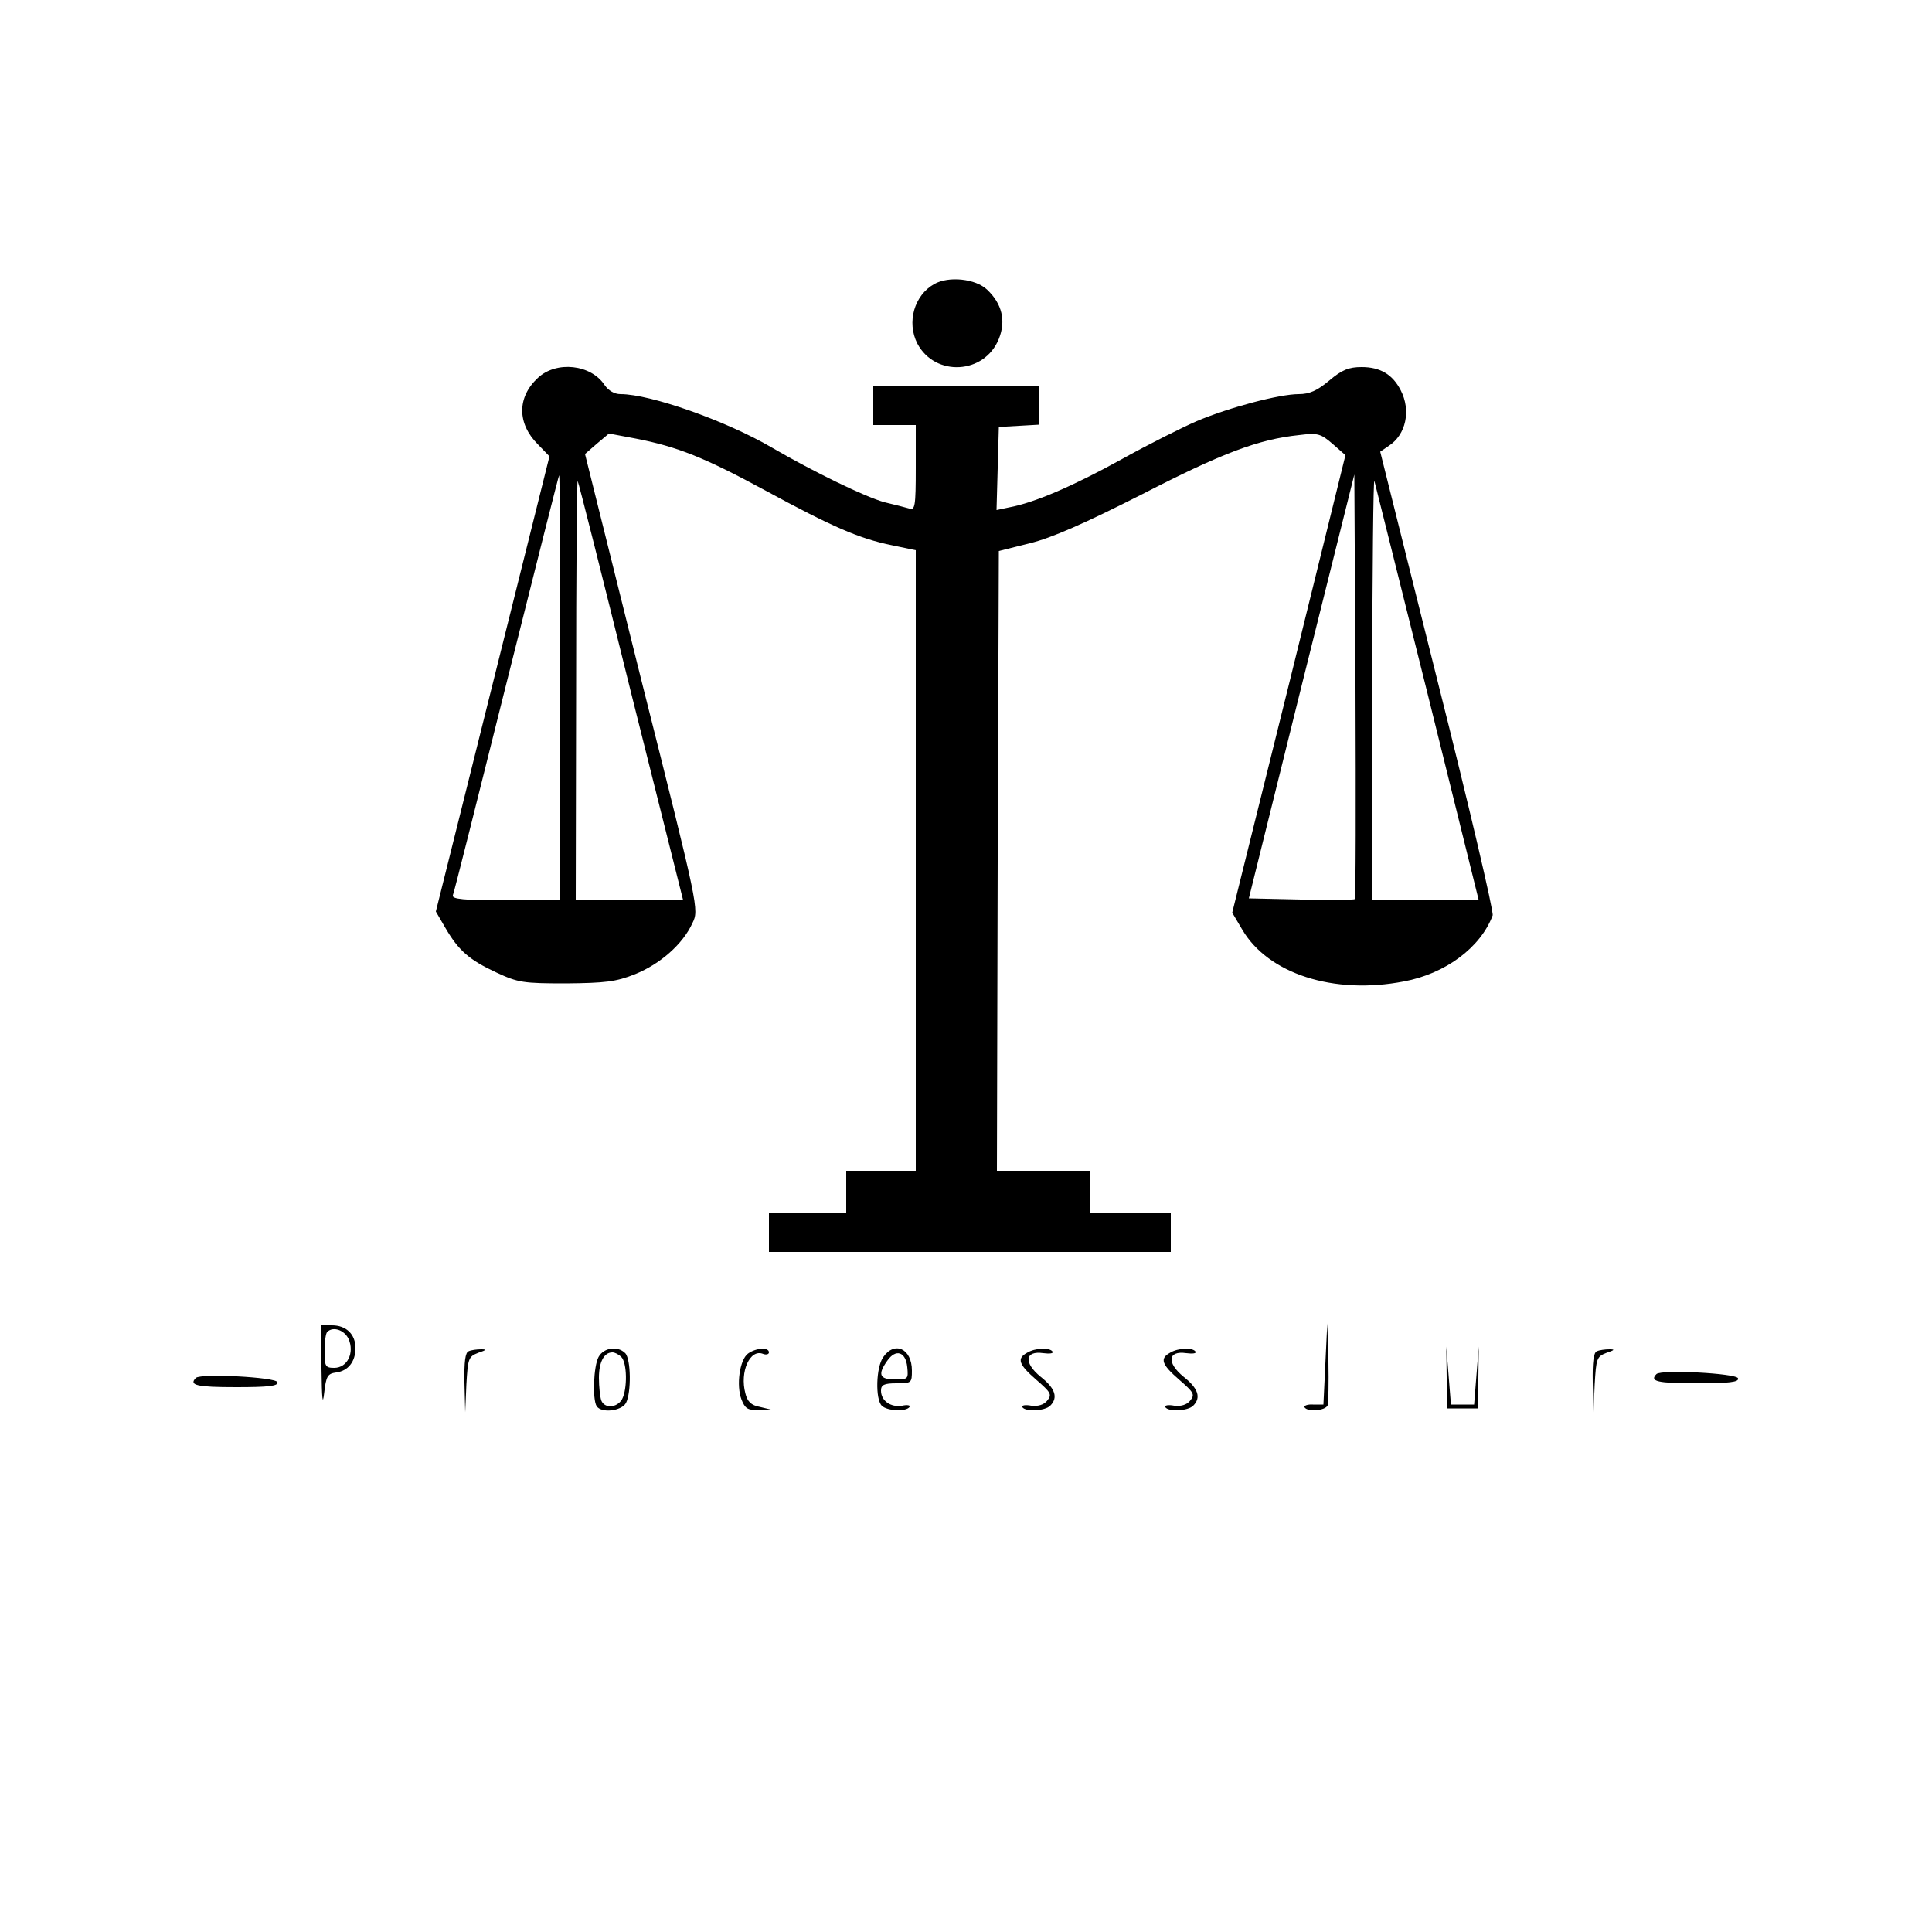 <?xml version="1.0" standalone="no"?>
<!DOCTYPE svg PUBLIC "-//W3C//DTD SVG 20010904//EN"
 "http://www.w3.org/TR/2001/REC-SVG-20010904/DTD/svg10.dtd">
<svg version="1.0" xmlns="http://www.w3.org/2000/svg"
 width="500pt" height="500pt" viewBox="0 0 500 500"
 preserveAspectRatio="xMidYMid meet">

<g transform="translate(0,500) scale(0.1,-0.1)"
fill="#000000" stroke="none">
<path d="M2418 4265 c-52 -29 -72 -99 -44 -154 46 -87 174 -80 211 12 19 47 8
91 -30 127 -30 29 -100 36 -137 15z"/>
<path d="M1392 4022 c-54 -50 -54 -118 0 -172 l30 -31 -147 -589 -147 -589 25
-43 c34 -58 61 -82 132 -115 56 -26 69 -28 180 -28 101 1 129 4 179 24 64 26
123 77 148 132 17 35 17 36 -131 624 l-147 590 31 27 31 26 69 -13 c108 -21
178 -49 335 -134 173 -94 244 -125 328 -142 l62 -13 0 -803 0 -803 -90 0 -90
0 0 -55 0 -55 -100 0 -100 0 0 -50 0 -50 520 0 520 0 0 50 0 50 -105 0 -105 0
0 55 0 55 -120 0 -120 0 2 802 3 802 80 20 c57 14 141 51 291 127 208 107 301
142 406 153 48 6 56 4 87 -23 l33 -29 -146 -592 -147 -592 26 -44 c67 -114
236 -169 418 -134 108 20 199 88 230 171 3 9 -61 283 -143 608 l-148 592 22
15 c45 29 58 92 31 144 -21 41 -53 60 -101 60 -33 0 -51 -7 -84 -35 -31 -26
-51 -35 -79 -35 -49 0 -179 -34 -264 -70 -37 -16 -125 -60 -195 -99 -125 -69
-225 -112 -290 -124 l-33 -7 3 108 3 107 53 3 52 3 0 50 0 49 -215 0 -215 0 0
-50 0 -50 55 0 55 0 0 -111 c0 -100 -2 -110 -17 -105 -10 3 -38 10 -63 16 -49
13 -185 79 -293 142 -118 69 -314 138 -391 138 -16 0 -31 9 -41 23 -35 54
-125 64 -173 19z m58 -802 l0 -550 -141 0 c-109 0 -140 3 -137 13 3 6 65 254
139 550 74 295 135 537 136 537 2 0 3 -247 3 -550z m2056 -547 c-2 -2 -64 -2
-139 -1 l-135 3 136 548 137 549 3 -548 c1 -301 1 -549 -2 -551z m189 530
l132 -533 -138 0 -139 0 1 553 c1 303 3 543 6 532 3 -11 65 -260 138 -552z
m-2062 5 l135 -538 -139 0 -139 0 1 548 c0 301 2 543 4 537 3 -5 65 -252 138
-547z"/>
<path d="M832 1458 c1 -80 3 -98 7 -63 5 44 9 50 31 53 31 4 50 28 50 63 0 36
-24 59 -61 59 l-29 0 2 -112z m70 77 c16 -36 -3 -75 -37 -75 -23 0 -25 4 -25
43 0 24 3 47 7 50 15 15 44 5 55 -18z"/>
<path d="M3430 1470 l-5 -105 -27 0 c-14 1 -24 -3 -22 -7 8 -13 54 -9 60 5 2
7 3 58 2 113 l-3 99 -5 -105z"/>
<path d="M1213 1503 c-9 -3 -12 -28 -11 -81 l2 -77 3 72 c4 67 5 72 31 82 21
7 22 9 7 9 -11 0 -26 -2 -32 -5z"/>
<path d="M1549 1488 c-13 -24 -16 -109 -5 -127 12 -19 64 -13 76 8 14 27 13
114 -2 129 -20 20 -56 14 -69 -10z m59 0 c15 -15 16 -82 2 -109 -13 -23 -46
-25 -54 -3 -3 9 -6 35 -6 58 0 41 13 66 35 66 6 0 16 -5 23 -12z"/>
<path d="M1936 1497 c-22 -16 -31 -83 -17 -119 9 -23 16 -28 43 -27 l33 1 -29
7 c-22 4 -32 14 -37 35 -15 56 12 116 46 102 8 -3 15 -1 15 4 0 14 -33 12 -54
-3z"/>
<path d="M2286 1488 c-19 -26 -21 -109 -4 -126 14 -14 64 -16 72 -3 3 4 -6 6
-19 3 -30 -5 -55 13 -55 39 0 15 8 19 40 19 39 0 40 1 40 33 0 57 -45 77 -74
35z m62 -26 c3 -31 2 -32 -32 -32 -40 0 -45 13 -20 48 22 32 48 24 52 -16z"/>
<path d="M2658 1499 c-27 -15 -22 -30 24 -70 38 -33 41 -38 28 -54 -9 -11 -24
-15 -41 -13 -16 3 -26 1 -23 -4 8 -12 58 -10 72 4 21 21 13 45 -25 75 -44 36
-41 68 7 61 16 -2 27 -1 24 4 -7 11 -45 10 -66 -3z"/>
<path d="M3028 1499 c-27 -15 -22 -30 24 -70 38 -33 41 -38 28 -54 -9 -11 -24
-15 -41 -13 -16 3 -26 1 -23 -4 8 -12 58 -10 72 4 21 21 13 45 -25 75 -44 36
-41 68 7 61 16 -2 27 -1 24 4 -7 11 -45 10 -66 -3z"/>
<path d="M3744 1435 l1 -80 40 0 40 0 1 80 1 80 -6 -75 -6 -75 -30 0 -30 0 -6
75 -6 75 1 -80z"/>
<path d="M4133 1503 c-9 -3 -12 -28 -11 -81 l2 -77 3 72 c4 67 5 72 31 82 21
7 22 9 7 9 -11 0 -26 -2 -32 -5z"/>
<path d="M4287 1444 c-19 -19 2 -24 104 -24 84 0 110 3 107 13 -5 13 -198 23
-211 11z"/>
<path d="M507 1434 c-19 -19 2 -24 104 -24 84 0 110 3 107 13 -5 13 -198 23
-211 11z"/>
</g>
</svg>
